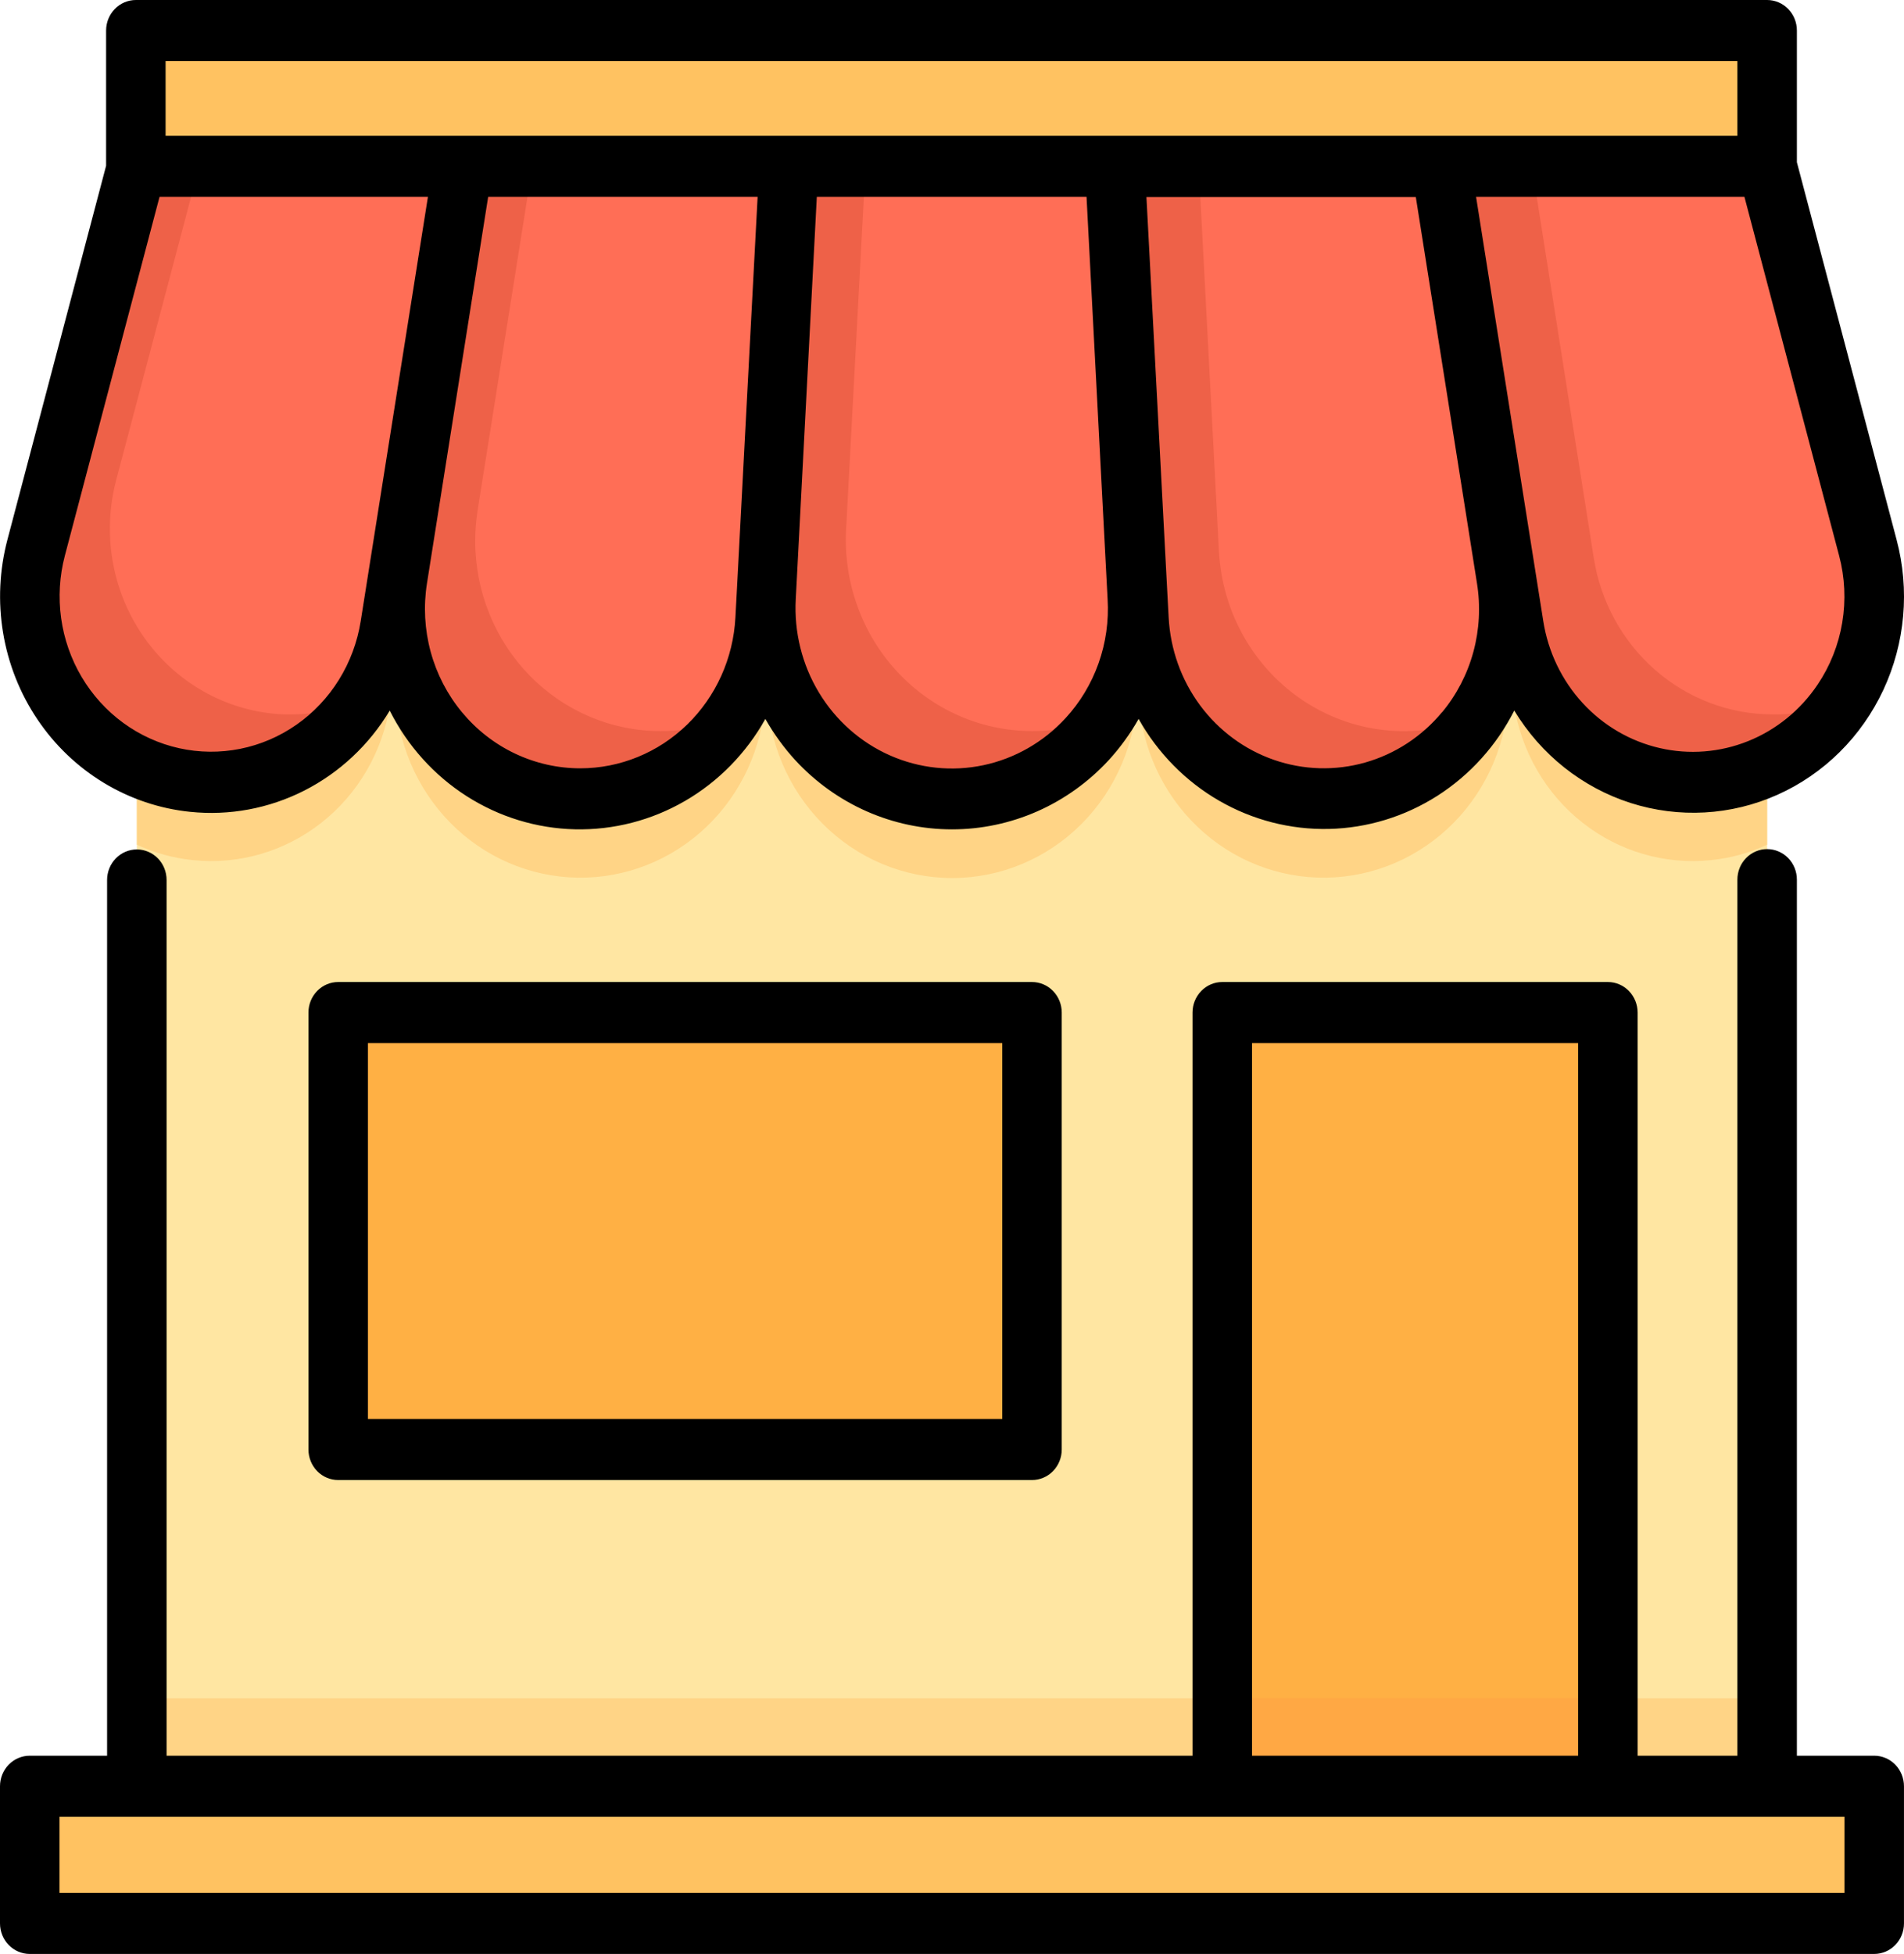 <svg width="77" height="79" viewBox="0 0 77 79" fill="none" xmlns="http://www.w3.org/2000/svg">
<path d="M71.465 6.731V72.219H5.534V6.748L71.465 6.731Z" fill="#FFE6A2"/>
<path d="M65.016 40.932H49.424V72.219H65.016V40.932Z" fill="#FFB044"/>
<path d="M41.735 40.938H13.677V58.606H41.735V40.938Z" fill="#FFB044"/>
<path d="M71.466 1.234H5.494V6.725H71.466V1.234Z" fill="#FFC261"/>
<path d="M75.796 72.221H1.203V77.767H75.796V72.221Z" fill="#FFC261"/>
<path d="M49.424 68.664H5.534V72.219H49.424V68.664Z" fill="#FFD486"/>
<path d="M71.465 68.664H65.016V72.219H71.465V68.664Z" fill="#FFD486"/>
<path d="M65.016 68.664H49.424V72.219H65.016V68.664Z" fill="#FFA844"/>
<path d="M71.465 9.908V34.151C70.745 34.488 69.975 34.699 69.187 34.776C67.332 34.968 65.475 34.426 63.996 33.26C62.518 32.095 61.528 30.394 61.23 28.506L61.134 27.979H61.006C60.963 29.964 60.173 31.854 58.8 33.254C57.428 34.653 55.581 35.453 53.646 35.485C51.712 35.517 49.84 34.779 48.425 33.425C47.009 32.072 46.16 30.208 46.055 28.226V27.979H45.991C45.95 29.988 45.144 31.9 43.745 33.306C42.346 34.712 40.466 35.5 38.508 35.5C36.549 35.5 34.669 34.712 33.27 33.306C31.871 31.9 31.065 29.988 31.024 27.979H30.96L30.944 28.226C30.839 30.208 29.99 32.072 28.575 33.425C27.159 34.779 25.288 35.517 23.353 35.485C21.418 35.453 19.571 34.653 18.199 33.254C16.827 31.854 16.036 29.964 15.993 27.979H15.865L15.769 28.506C15.471 30.394 14.482 32.095 13.003 33.26C11.524 34.426 9.668 34.968 7.812 34.776C7.024 34.699 6.255 34.488 5.534 34.151V9.908H71.465Z" fill="#FFD486"/>
<path d="M59.706 28.95C58.822 30.273 57.557 31.28 56.088 31.828C54.619 32.376 53.019 32.438 51.513 32.006C50.008 31.574 48.672 30.669 47.693 29.419C46.714 28.168 46.141 26.635 46.055 25.033L45.092 6.731H58.278L60.925 23.387C61.241 25.334 60.803 27.33 59.706 28.95ZM18.72 6.731L15.768 25.313C15.486 27.071 14.607 28.671 13.286 29.828C11.964 30.984 10.287 31.624 8.55 31.633C8.303 31.638 8.057 31.627 7.812 31.6C6.751 31.491 5.727 31.146 4.809 30.59C3.892 30.033 3.103 29.279 2.499 28.378C1.894 27.477 1.488 26.453 1.309 25.375C1.129 24.297 1.181 23.192 1.459 22.137L5.534 6.731H18.72Z" fill="#EE6148"/>
<path d="M31.907 6.731L30.944 25.033C30.832 26.992 29.996 28.832 28.607 30.181C27.218 31.529 25.381 32.284 23.469 32.291C21.487 32.293 19.585 31.489 18.18 30.054C16.776 28.619 15.984 26.672 15.977 24.638C15.977 24.219 16.01 23.801 16.073 23.387L18.72 6.731H31.907ZM46.023 24.605C46.015 25.632 45.808 26.647 45.413 27.591C45.018 28.535 44.444 29.388 43.723 30.101C43.002 30.814 42.15 31.372 41.217 31.742C40.283 32.113 39.287 32.289 38.286 32.259C37.286 32.23 36.301 31.995 35.39 31.57C34.479 31.145 33.659 30.538 32.98 29.783C32.3 29.029 31.775 28.143 31.433 27.178C31.092 26.212 30.942 25.187 30.992 24.161L31.907 6.731H45.093L46.007 24.161C46.007 24.309 46.023 24.457 46.023 24.605ZM74.545 28.308C73.943 29.228 73.151 30 72.225 30.569C71.299 31.138 70.261 31.49 69.187 31.6C68.942 31.627 68.695 31.638 68.449 31.633C66.71 31.632 65.028 30.995 63.705 29.837C62.382 28.679 61.505 27.075 61.23 25.313L58.279 6.731H71.465L75.539 22.137C75.815 23.178 75.868 24.269 75.697 25.334C75.525 26.398 75.132 27.413 74.545 28.308Z" fill="#EE6148"/>
<path d="M59.706 28.95C58.598 29.433 57.393 29.635 56.193 29.538C54.992 29.442 53.832 29.05 52.811 28.396C51.789 27.742 50.937 26.845 50.325 25.781C49.713 24.718 49.36 23.518 49.295 22.285L48.477 6.731H58.279L60.925 23.387C61.241 25.334 60.804 27.33 59.706 28.95ZM18.72 6.731L15.769 25.313C15.603 26.373 15.214 27.384 14.63 28.275C13.729 28.679 12.757 28.886 11.774 28.884C11.528 28.89 11.281 28.879 11.037 28.852C9.978 28.743 8.955 28.398 8.04 27.843C7.124 27.288 6.337 26.534 5.734 25.635C5.131 24.736 4.726 23.713 4.547 22.637C4.369 21.561 4.421 20.458 4.7 19.404L8.053 6.731H18.72ZM31.907 6.731L30.944 25.033C30.87 26.431 30.42 27.782 29.645 28.934C28.72 29.352 27.72 29.565 26.709 29.559C24.725 29.558 22.823 28.75 21.419 27.312C20.015 25.875 19.223 23.925 19.218 21.89C19.218 21.471 19.25 21.052 19.314 20.639L21.528 6.731H31.907ZM46.023 24.605C46.023 26.149 45.57 27.657 44.724 28.934C43.78 29.344 42.765 29.557 41.74 29.559C40.717 29.558 39.704 29.344 38.764 28.929C37.824 28.514 36.976 27.906 36.272 27.144C35.568 26.382 35.023 25.481 34.67 24.495C34.316 23.51 34.162 22.461 34.217 21.412L35.002 6.731H45.093L46.007 24.161C46.007 24.309 46.023 24.457 46.023 24.605ZM74.545 28.308C73.868 28.593 73.155 28.776 72.427 28.852C72.182 28.879 71.936 28.89 71.689 28.884C69.948 28.884 68.265 28.247 66.939 27.089C65.614 25.931 64.733 24.328 64.455 22.564L61.952 6.731H71.465L75.539 22.137C75.815 23.178 75.869 24.269 75.697 25.334C75.525 26.398 75.132 27.413 74.545 28.308Z" fill="#FF6E56"/>
<path d="M13.677 39.704C13.358 39.704 13.052 39.834 12.826 40.066C12.601 40.297 12.474 40.611 12.474 40.938V58.605C12.474 58.932 12.601 59.246 12.826 59.478C13.052 59.709 13.358 59.839 13.677 59.839H41.735C42.054 59.839 42.36 59.709 42.586 59.478C42.812 59.246 42.938 58.932 42.938 58.605V40.938C42.938 40.611 42.812 40.297 42.586 40.066C42.36 39.834 42.054 39.704 41.735 39.704H13.677ZM40.532 57.37H14.88V42.173H40.532V57.37ZM7.689 32.823C9.273 32.988 10.871 32.691 12.299 31.967C13.726 31.243 14.926 30.121 15.761 28.73C16.475 30.148 17.548 31.342 18.867 32.186C20.187 33.031 21.704 33.495 23.259 33.53C24.814 33.564 26.349 33.168 27.703 32.383C29.057 31.597 30.179 30.452 30.952 29.067C31.293 29.669 31.699 30.229 32.163 30.736C32.979 31.619 33.961 32.323 35.051 32.804C36.14 33.284 37.314 33.532 38.5 33.532C39.686 33.532 40.859 33.284 41.949 32.804C43.038 32.323 44.02 31.619 44.836 30.736C45.3 30.229 45.707 29.669 46.047 29.067C46.823 30.448 47.947 31.59 49.3 32.372C50.654 33.155 52.188 33.549 53.741 33.515C55.294 33.48 56.81 33.017 58.129 32.175C59.448 31.333 60.522 30.142 61.239 28.728C62.318 30.513 63.988 31.839 65.943 32.465C67.897 33.09 70.006 32.972 71.883 32.133C73.76 31.294 75.28 29.789 76.164 27.895C77.049 26 77.239 23.842 76.699 21.816L72.668 6.559V1.234C72.668 0.907 72.541 0.593 72.316 0.362C72.09 0.13 71.784 0 71.465 0L5.494 0C5.175 0 4.869 0.13 4.644 0.362C4.418 0.593 4.291 0.907 4.291 1.234V6.702L0.3 21.82C-0.024 23.048 -0.084 24.333 0.125 25.586C0.333 26.84 0.806 28.032 1.509 29.079C2.212 30.126 3.129 31.003 4.197 31.65C5.264 32.296 6.456 32.697 7.689 32.823ZM23.466 31.064C22.556 31.064 21.657 30.861 20.83 30.469C20.004 30.078 19.271 29.506 18.682 28.795C18.092 28.084 17.66 27.25 17.416 26.351C17.172 25.451 17.121 24.508 17.267 23.586L19.742 7.959H30.639L29.788 24.088L29.741 24.962C29.655 26.61 28.956 28.161 27.789 29.296C26.621 30.431 25.074 31.064 23.466 31.064ZM43.089 29.039C42.2 30.005 41.042 30.668 39.773 30.937C38.505 31.206 37.186 31.069 35.996 30.544C34.806 30.019 33.802 29.131 33.119 28.001C32.437 26.872 32.109 25.554 32.181 24.227L32.231 23.277L33.033 7.959H43.941L44.743 23.277L44.793 24.227C44.845 25.106 44.721 25.987 44.428 26.814C44.135 27.642 43.679 28.399 43.089 29.039ZM58.317 28.796C57.503 29.777 56.421 30.485 55.21 30.829C53.999 31.173 52.716 31.136 51.525 30.724C50.335 30.312 49.293 29.543 48.532 28.517C47.773 27.491 47.33 26.254 47.262 24.967L47.215 24.093L46.363 7.964H57.257L59.732 23.591C59.879 24.513 59.829 25.457 59.585 26.357C59.34 27.257 58.908 28.091 58.317 28.802V28.796ZM73.507 27.678C72.813 28.711 71.834 29.508 70.695 29.965C69.556 30.422 68.31 30.52 67.117 30.244C65.924 29.969 64.838 29.334 64 28.421C63.162 27.507 62.609 26.357 62.413 25.119L59.694 7.959H70.547L74.376 22.466C74.61 23.347 74.653 24.27 74.503 25.17C74.353 26.071 74.013 26.926 73.507 27.678ZM6.697 2.469H70.262V5.49H6.697V2.469ZM2.623 22.466L6.452 7.959H17.306L15.629 18.539L14.892 23.19L14.587 25.117C14.453 25.959 14.154 26.764 13.707 27.483C13.261 28.202 12.677 28.82 11.99 29.301C11.303 29.781 10.528 30.113 9.712 30.276C8.897 30.439 8.057 30.431 7.245 30.251C6.433 30.071 5.664 29.723 4.987 29.229C4.31 28.735 3.738 28.104 3.305 27.376C2.873 26.648 2.589 25.837 2.472 24.993C2.355 24.149 2.406 23.289 2.623 22.466Z" fill="black"/>
<path d="M75.796 70.985H72.668V35.565C72.668 35.237 72.541 34.923 72.316 34.692C72.09 34.461 71.784 34.33 71.465 34.33C71.146 34.33 70.84 34.461 70.614 34.692C70.388 34.923 70.262 35.237 70.262 35.565V70.985H66.227V40.938C66.227 40.611 66.1 40.297 65.875 40.066C65.649 39.834 65.343 39.704 65.024 39.704H49.43C49.111 39.704 48.805 39.834 48.58 40.066C48.354 40.297 48.227 40.611 48.227 40.938V70.985H6.737V35.578C6.737 35.251 6.611 34.937 6.385 34.705C6.159 34.474 5.853 34.344 5.534 34.344C5.215 34.344 4.909 34.474 4.684 34.705C4.458 34.937 4.331 35.251 4.331 35.578V70.985H1.203C0.884 70.985 0.578 71.115 0.352 71.346C0.127 71.578 0 71.892 0 72.219L0 77.766C0 78.093 0.127 78.407 0.352 78.638C0.578 78.87 0.884 79 1.203 79H75.796C76.115 79 76.421 78.87 76.647 78.638C76.872 78.407 76.999 78.093 76.999 77.766V72.219C76.999 71.892 76.872 71.578 76.647 71.346C76.421 71.115 76.115 70.985 75.796 70.985ZM50.633 42.173H63.821V70.985H50.633V42.173ZM74.593 76.531H2.406V73.454H74.593V76.531Z" fill="black"/>
</svg>
